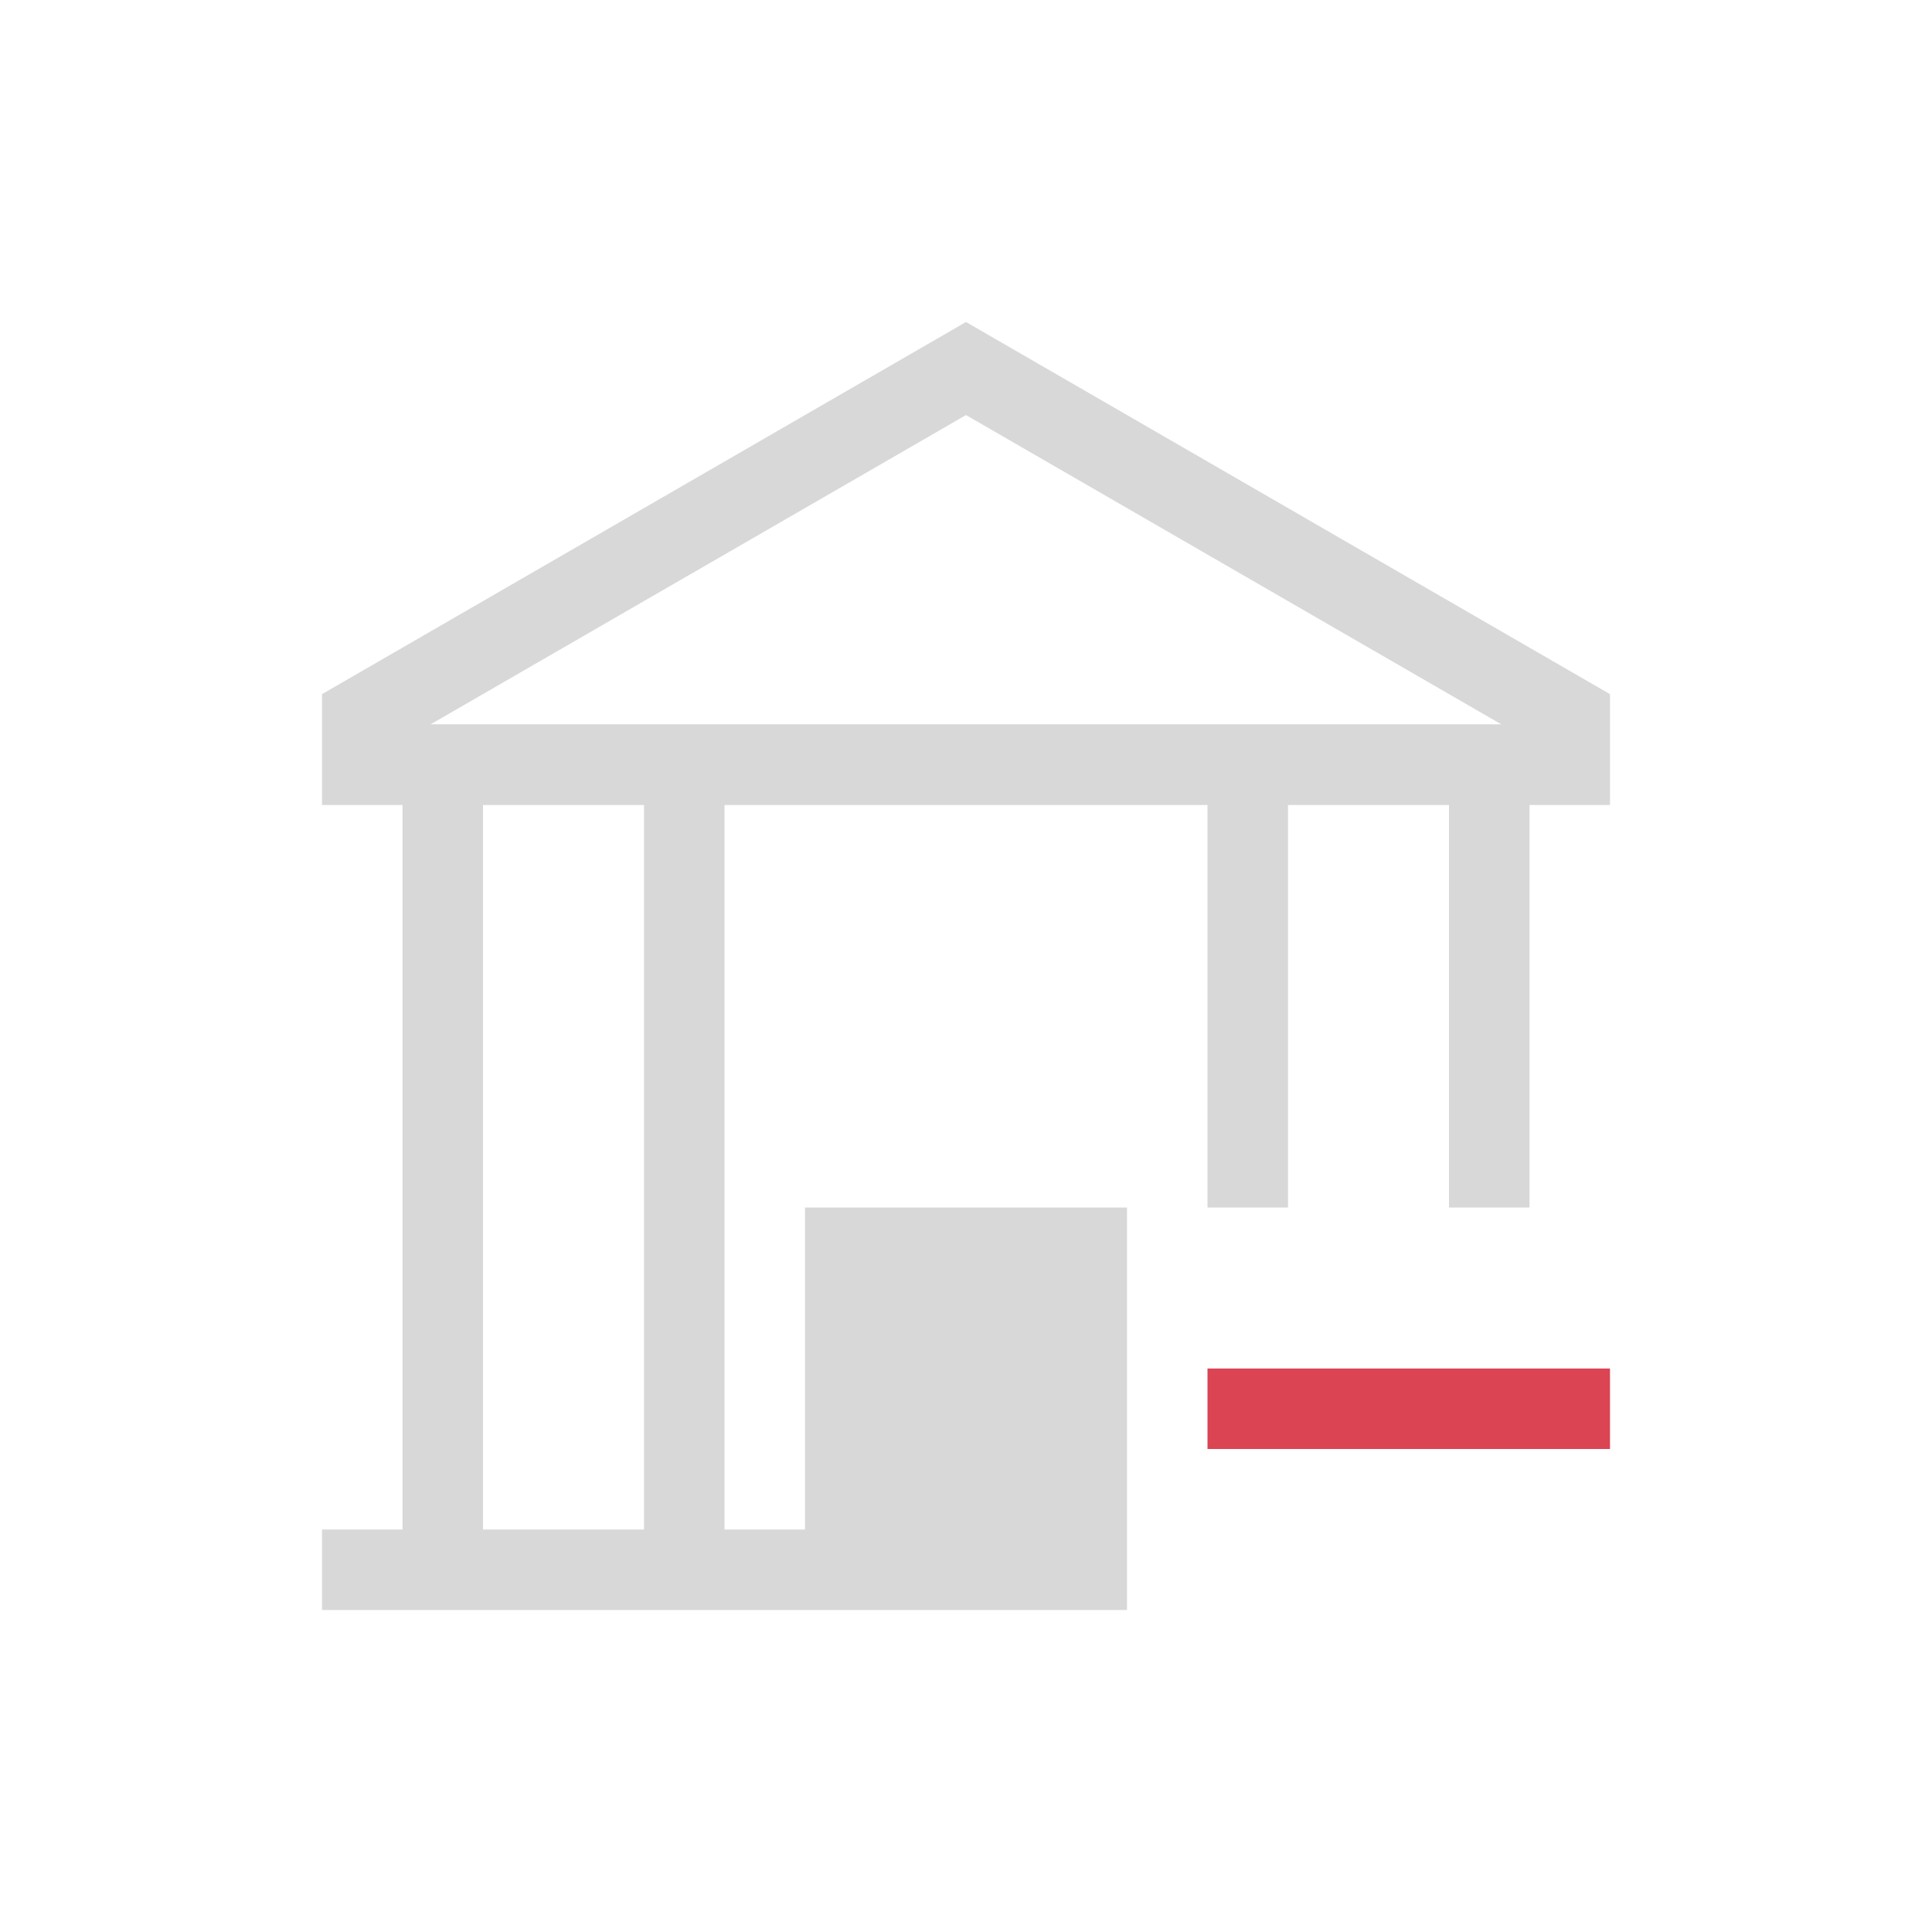 <svg xmlns="http://www.w3.org/2000/svg" viewBox="0 0 24 24" width="24" height="24">
  <defs id="defs3051">
    <style type="text/css" id="current-color-scheme">
      .ColorScheme-Text {
        color:#d8d8d8;
      }
      .ColorScheme-NegativeText {
        color:#da4453;
      }
      </style>
  </defs>
  <g transform="translate(1,1)">
    <path d="m11 3-8 4.623v1.377h1v9h-1v1h10v-5h-4v4h-1v-9h6v5h1v-5h2v5h1v-5h1v-1.377zm0 1.156 6.65 3.842h-13.301zm-6 4.844h2v9h-2z" style="fill:currentColor;fill-opacity:1;stroke:none" class="ColorScheme-Text"/>
    <path d="m14 16h5v1h-5z" style="fill:currentColor;fill-opacity:1;stroke:none" class="ColorScheme-NegativeText"/>
  </g>
</svg>
